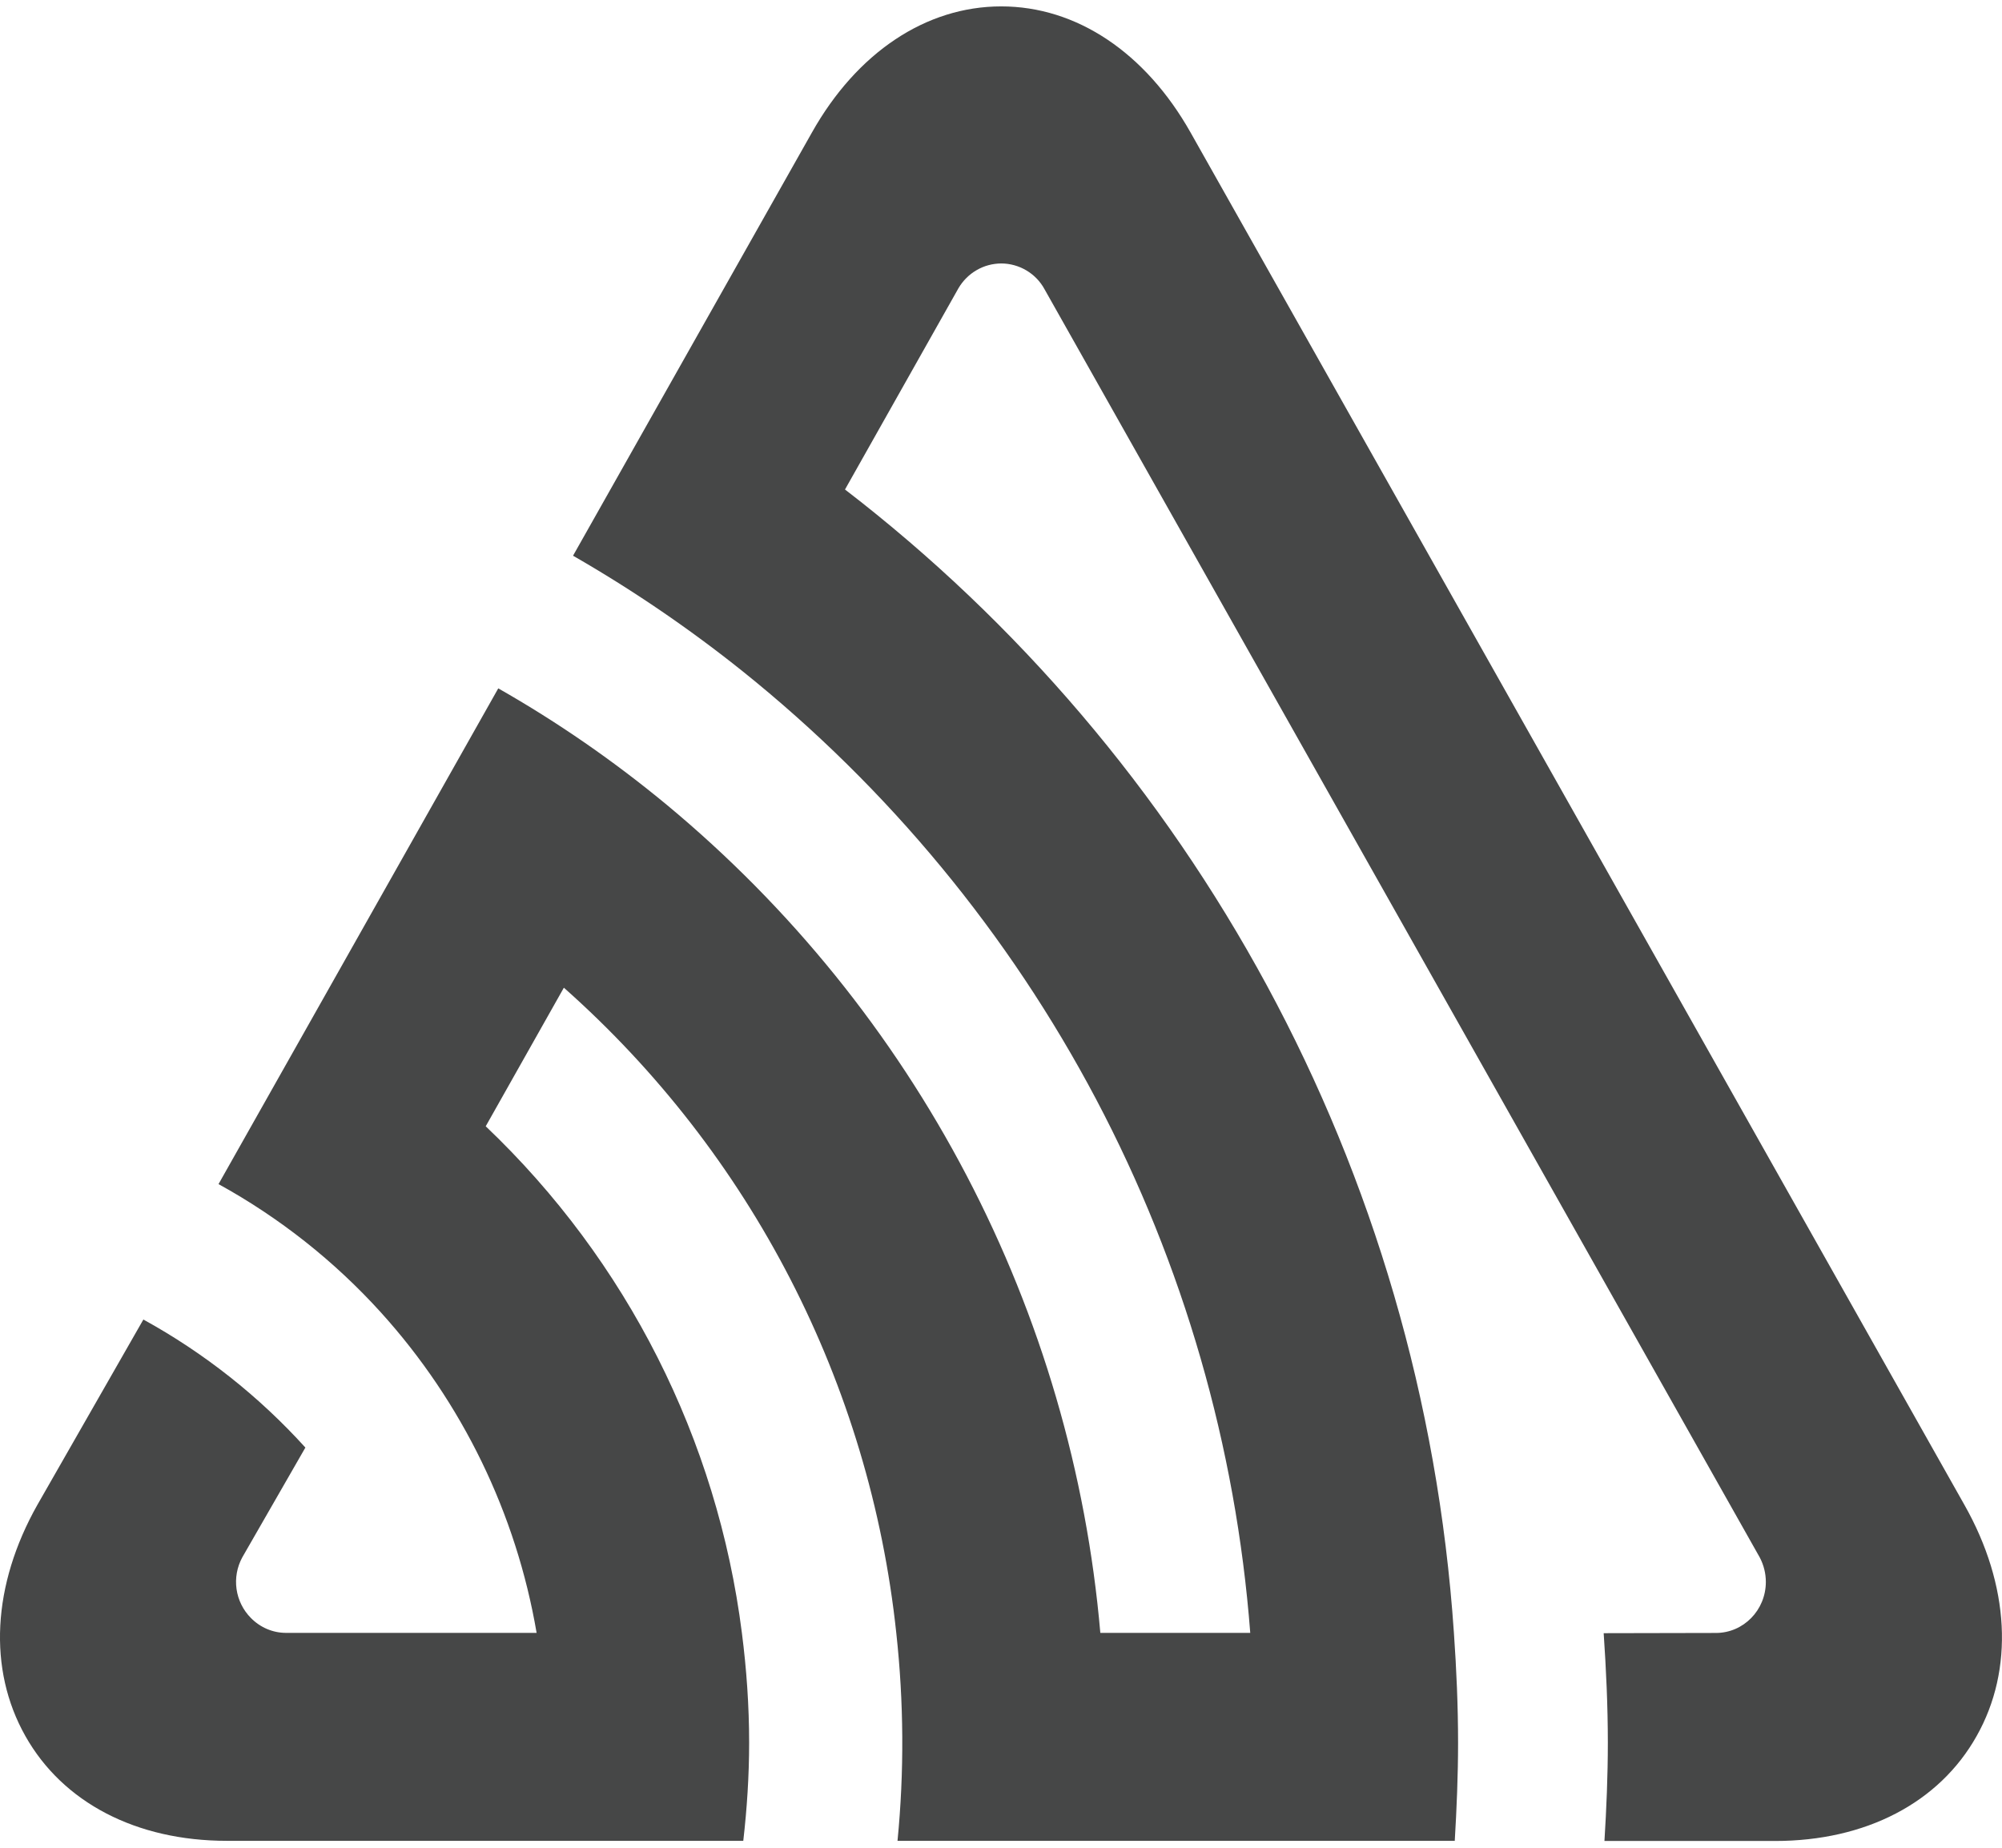 <svg width="26" height="24" viewBox="0 0 26 24" fill="none" xmlns="http://www.w3.org/2000/svg">
<path d="M25.514 19.55C26.101 20.59 26.159 21.685 25.67 22.55C25.183 23.417 24.229 23.912 23.053 23.912H20.837C20.863 23.49 20.881 23.065 20.881 22.637C20.881 22.157 20.859 21.684 20.827 21.213L22.285 21.21C22.642 21.21 22.933 20.914 22.933 20.547C22.933 20.437 22.906 20.329 22.855 20.231L13.566 3.758C13.511 3.656 13.43 3.572 13.331 3.513C13.232 3.454 13.118 3.422 13.003 3.422C12.89 3.423 12.78 3.452 12.683 3.509C12.586 3.565 12.505 3.646 12.448 3.743L10.974 6.358C15.457 9.805 18.47 15.147 18.882 21.21C18.915 21.682 18.936 22.155 18.936 22.636C18.936 23.064 18.918 23.489 18.893 23.91H11.656C11.744 23.012 11.738 22.107 11.64 21.21C11.296 17.976 9.757 14.987 7.323 12.829L6.308 14.629C8.142 16.374 9.317 18.699 9.635 21.21C9.695 21.677 9.729 22.153 9.729 22.636C9.729 23.066 9.701 23.492 9.653 23.91H2.946C1.77 23.91 0.816 23.414 0.329 22.548C-0.159 21.682 -0.102 20.589 0.485 19.547L1.862 17.139C2.651 17.573 3.362 18.135 3.966 18.802L3.146 20.229C3.078 20.355 3.052 20.499 3.072 20.64C3.092 20.781 3.157 20.913 3.257 21.014C3.379 21.139 3.543 21.209 3.715 21.209H6.969C6.704 19.658 6.002 18.213 4.946 17.046C4.341 16.378 3.628 15.815 2.838 15.38L6.471 8.941C7.243 9.38 7.975 9.887 8.661 10.455C10.264 11.786 11.587 13.422 12.553 15.268C13.519 17.114 14.11 19.134 14.29 21.209H16.237C16.051 18.787 15.37 16.428 14.236 14.279C13.101 12.13 11.538 10.237 9.642 8.717C8.948 8.162 8.213 7.661 7.442 7.218L10.544 1.722C11.129 0.681 12.027 0.083 13.003 0.083C13.979 0.083 14.876 0.681 15.463 1.723L25.514 19.55Z" fill="#464747"/>
</svg>
